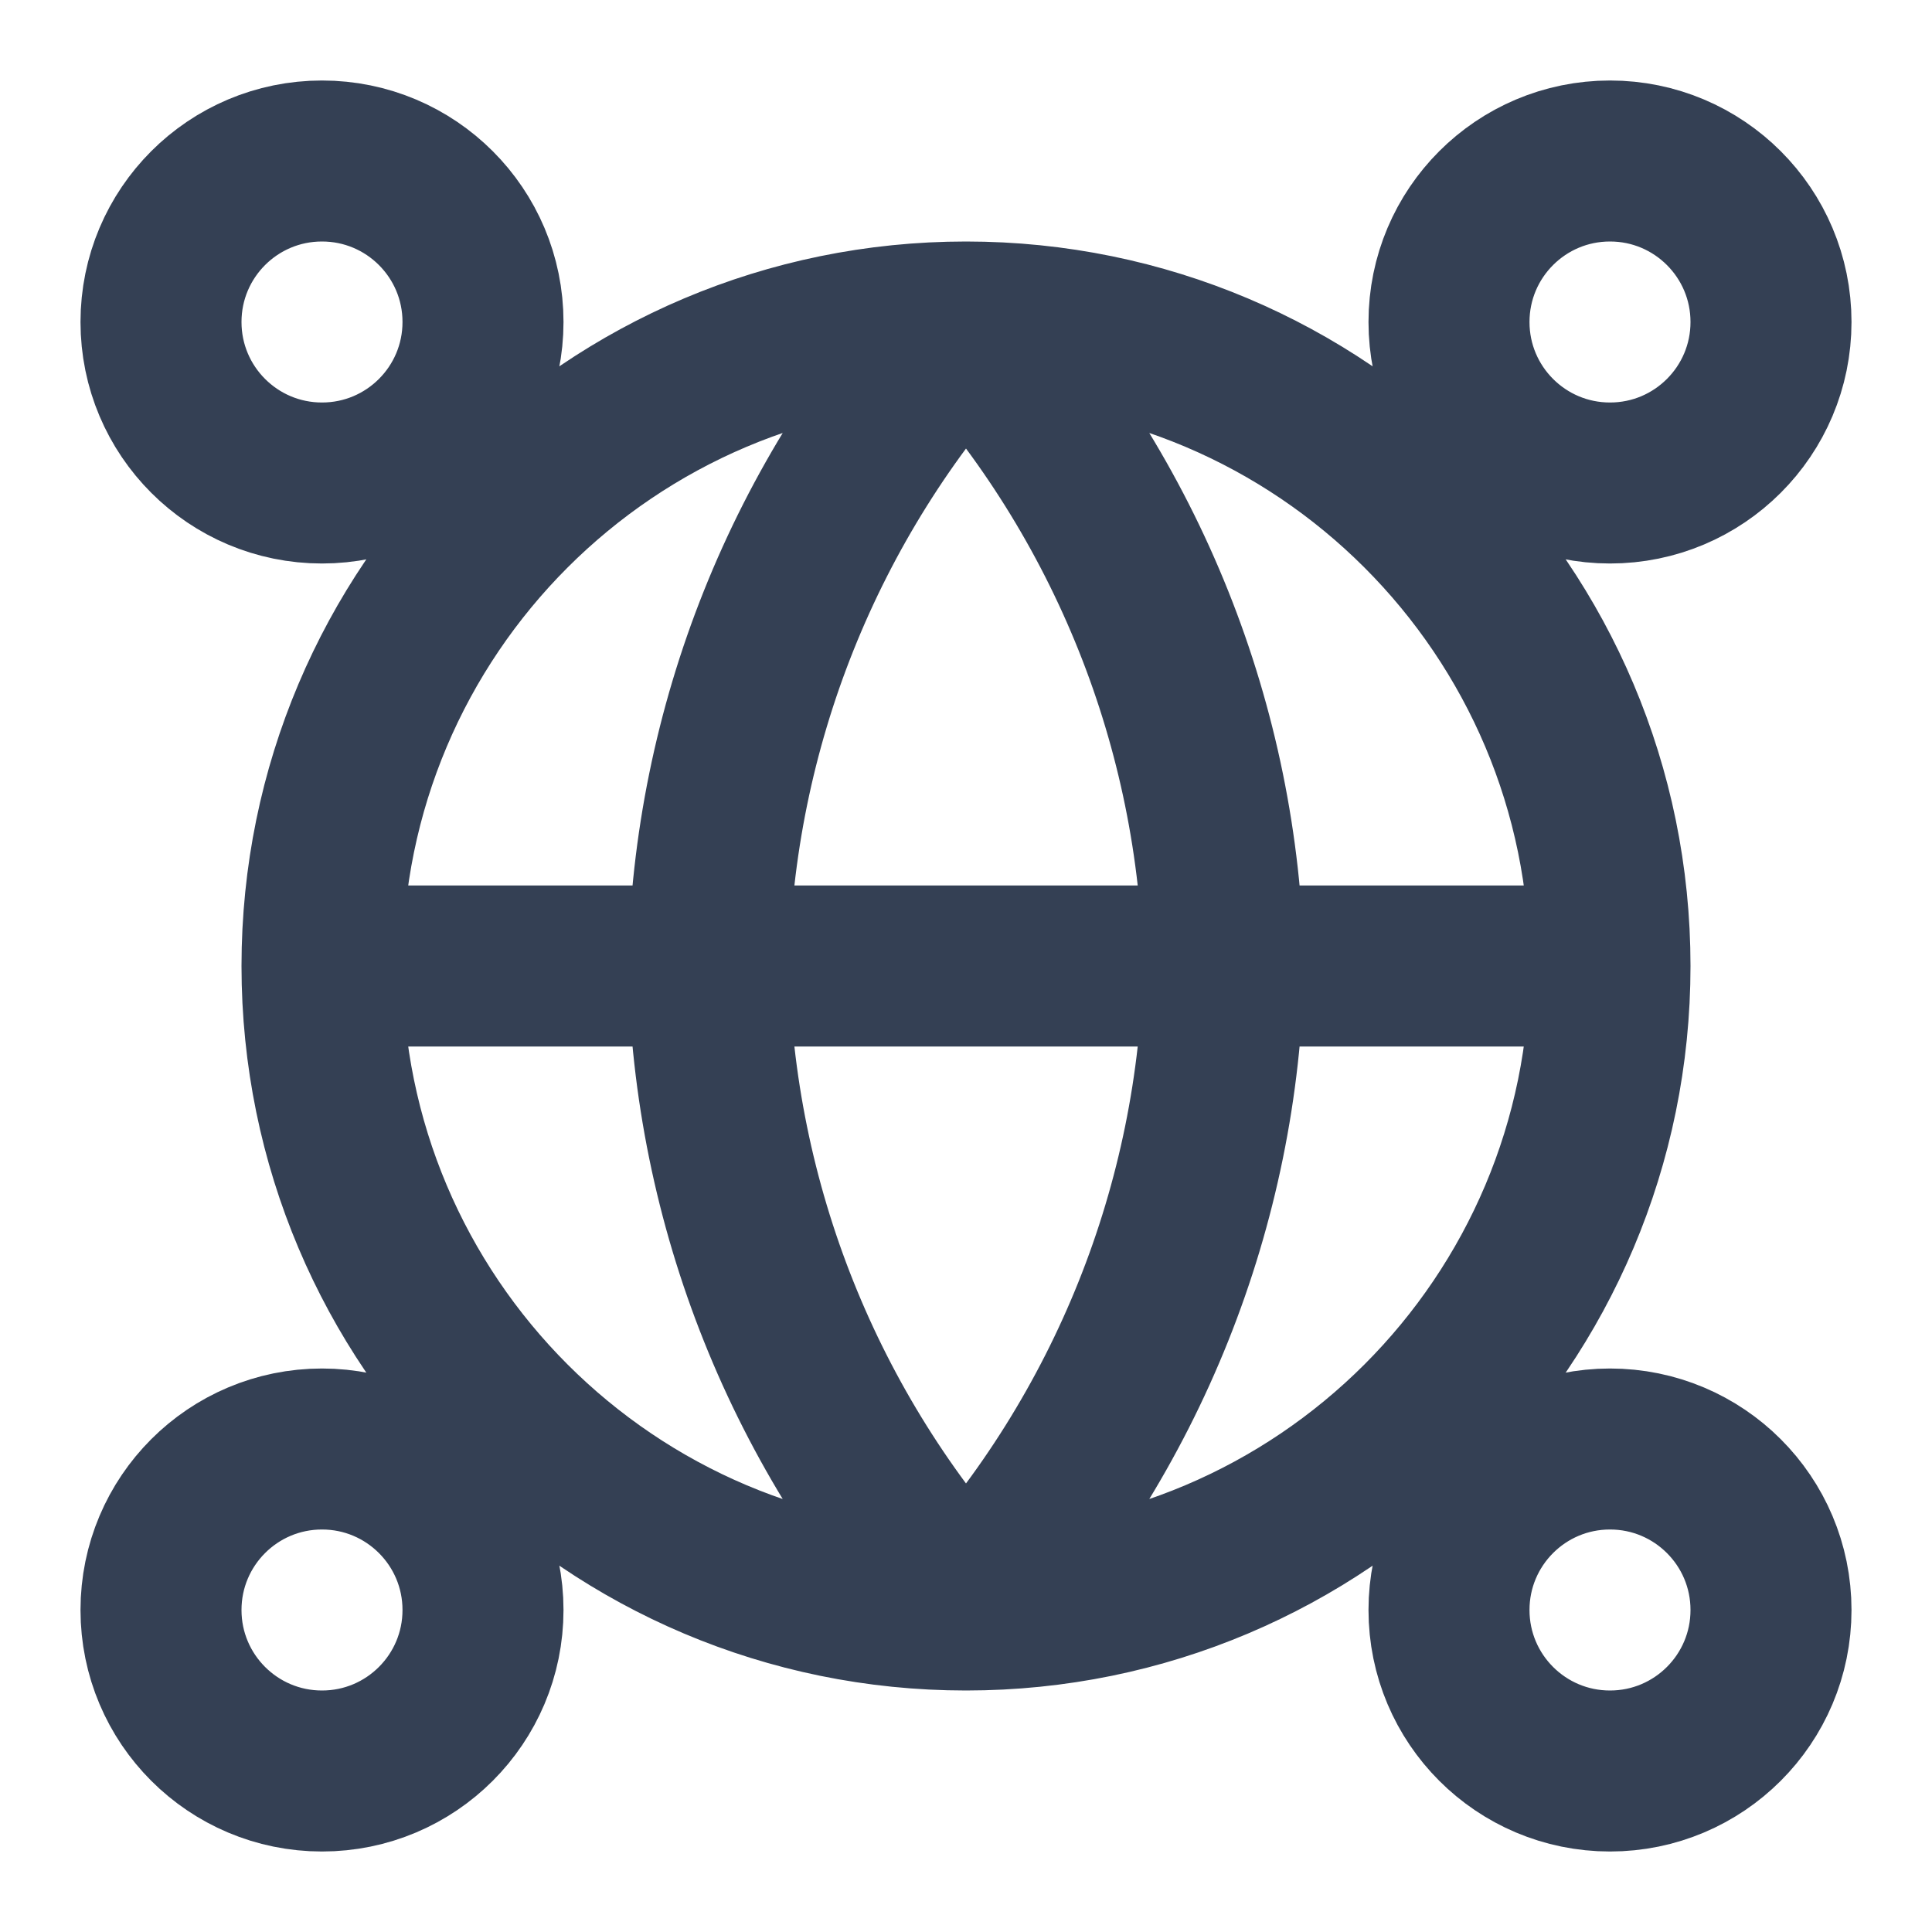 <svg width="24" height="24" viewBox="0 0 24 24" fill="none" xmlns="http://www.w3.org/2000/svg">
<path d="M20 12C20 16.418 16.418 20 12 20M20 12C20 7.582 16.418 4 12 4M20 12H4M12 20C7.582 20 4 16.418 4 12M12 20C14.001 17.809 15.139 14.966 15.201 12C15.139 9.034 14.001 6.191 12 4M12 20C9.999 17.809 8.862 14.966 8.801 12C8.862 9.034 9.999 6.191 12 4M4 12C4 7.582 7.582 4 12 4M6 20C6 21.105 5.105 22 4 22C2.895 22 2 21.105 2 20C2 18.895 2.895 18 4 18C5.105 18 6 18.895 6 20ZM22 20C22 21.105 21.105 22 20 22C18.895 22 18 21.105 18 20C18 18.895 18.895 18 20 18C21.105 18 22 18.895 22 20ZM6 4C6 5.105 5.105 6 4 6C2.895 6 2 5.105 2 4C2 2.895 2.895 2 4 2C5.105 2 6 2.895 6 4ZM22 4C22 5.105 21.105 6 20 6C18.895 6 18 5.105 18 4C18 2.895 18.895 2 20 2C21.105 2 22 2.895 22 4Z" stroke="#344054" stroke-width="2" stroke-linecap="round" stroke-linejoin="round"/>
</svg>
